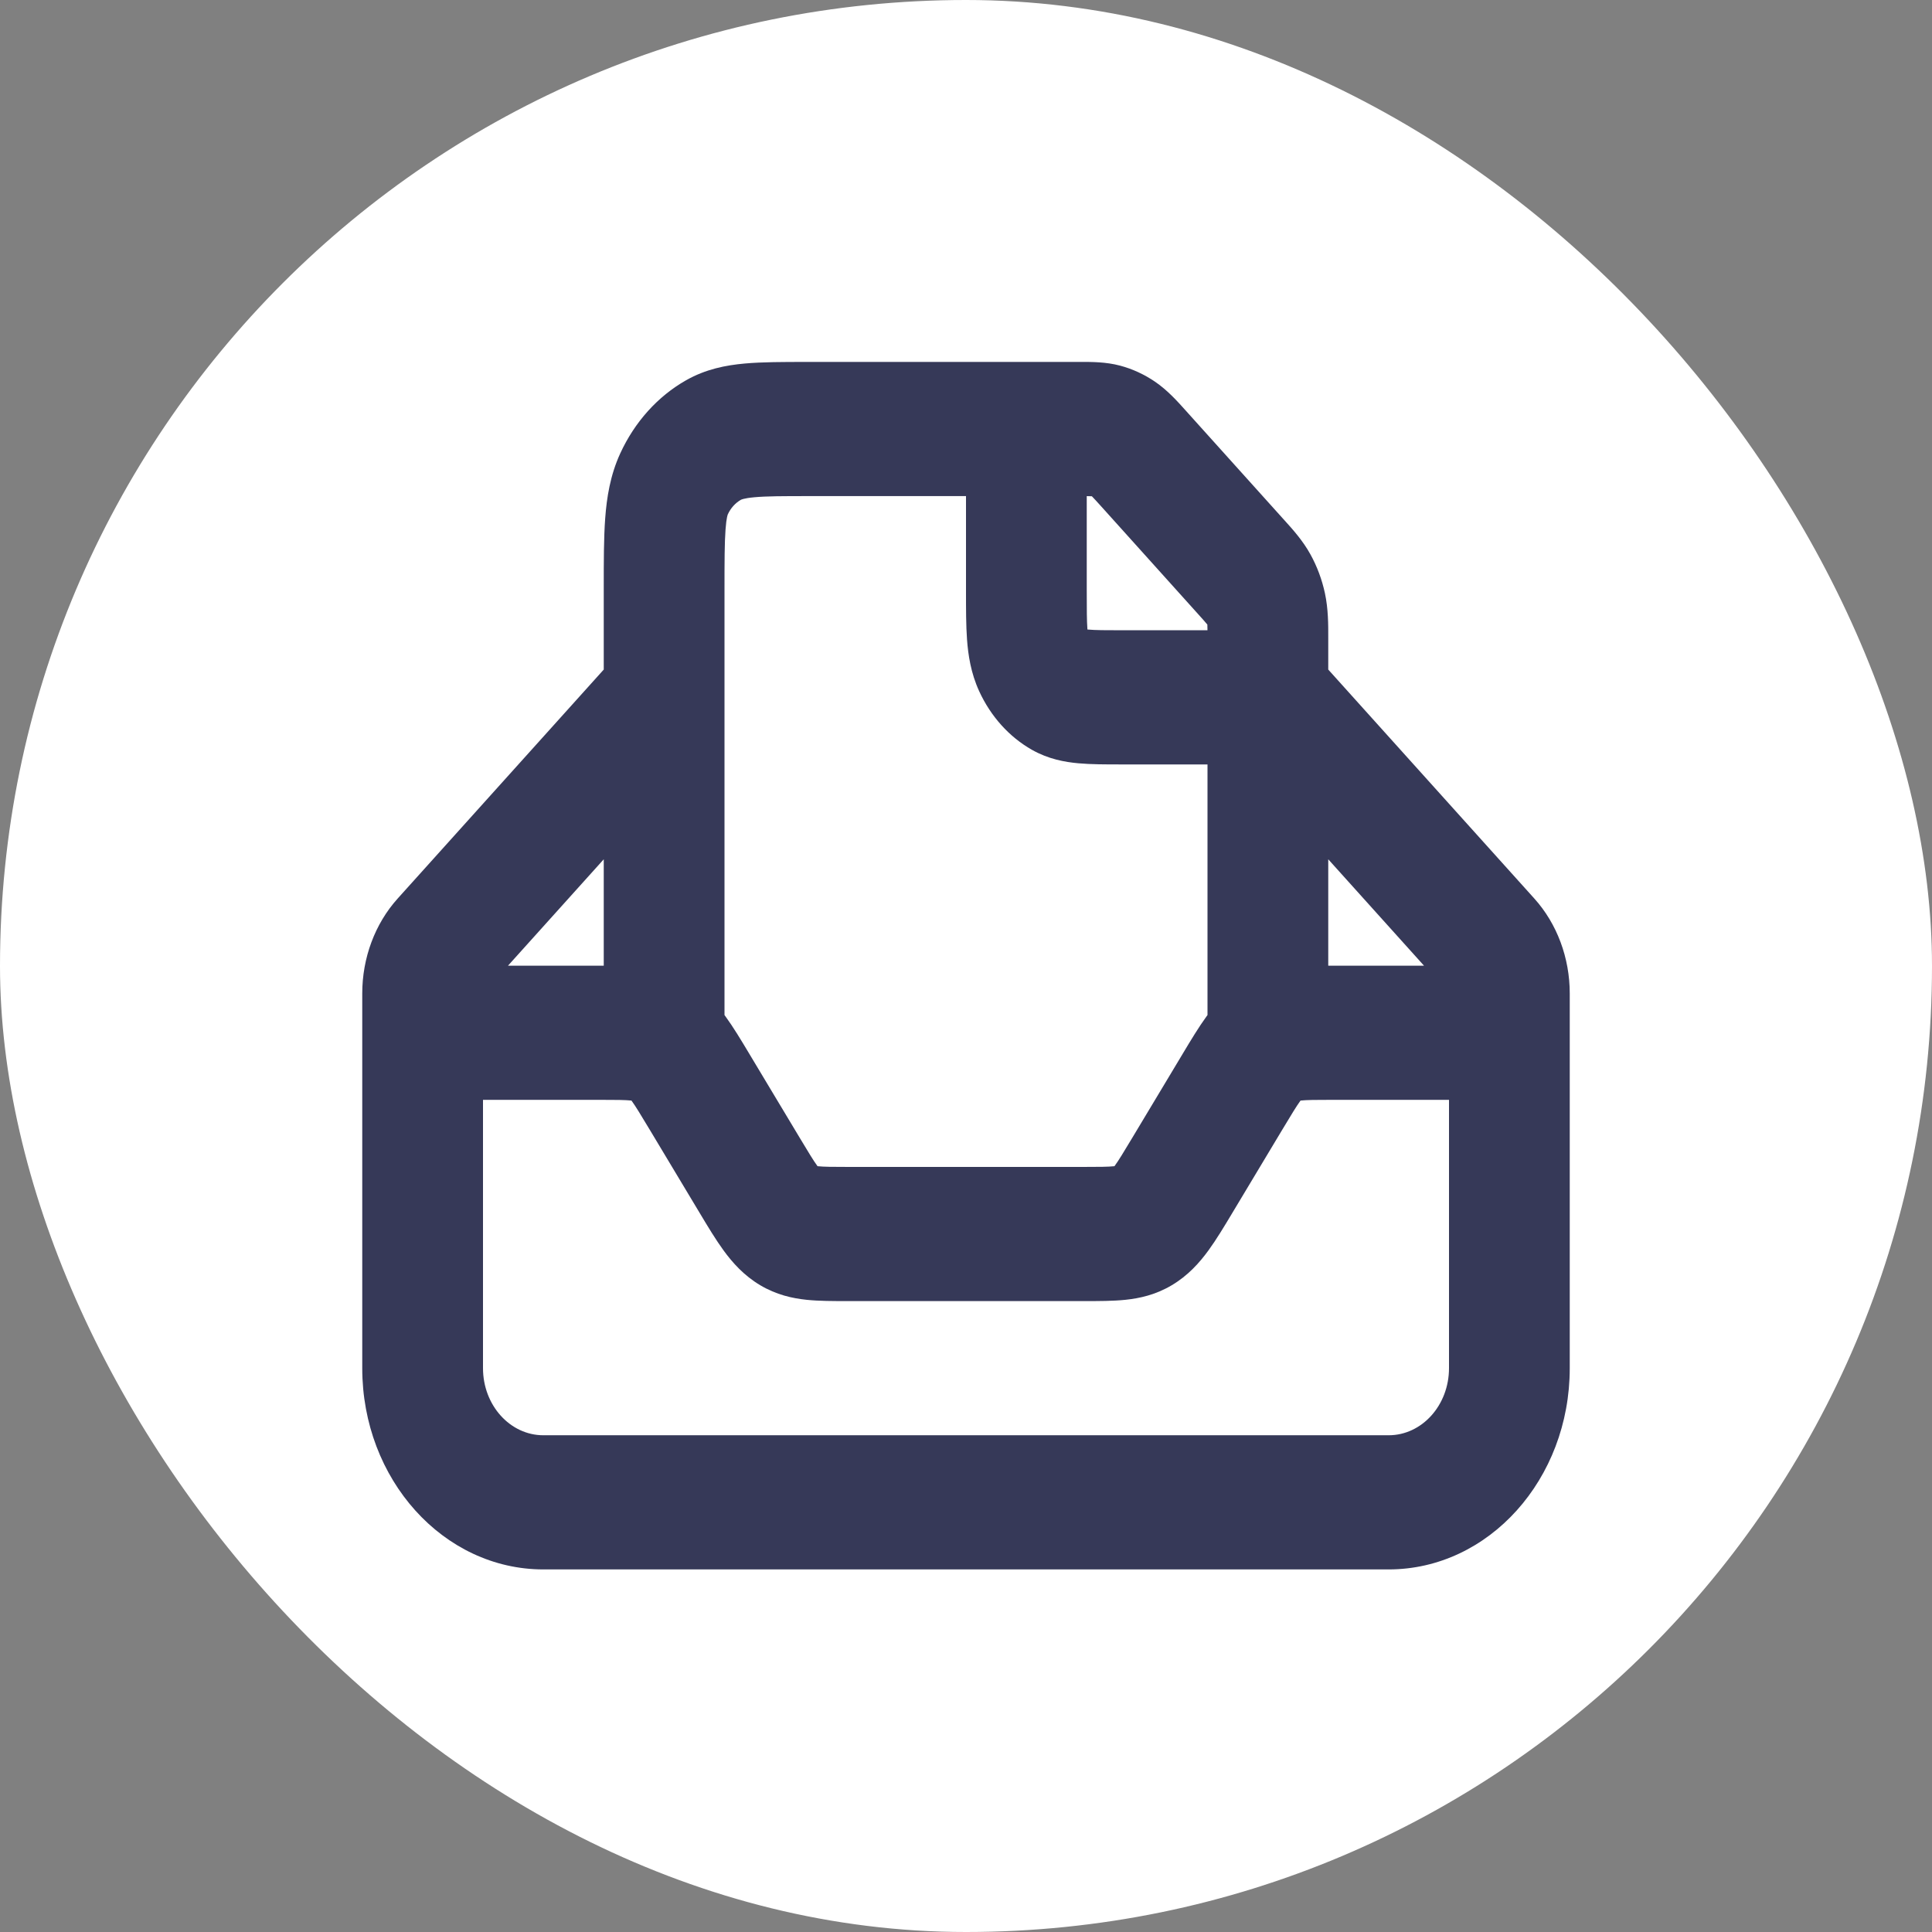 <svg width="160" height="160" viewBox="0 0 160 160" fill="none" xmlns="http://www.w3.org/2000/svg">
<rect x="0" y="0" width="160" height="160" fill="#808080" stroke="none"/>
<rect width="160" height="160" rx="80" fill="white"/>
<path fill-rule="evenodd" clip-rule="evenodd" d="M50 55.45L50 48.662C50 46.5 50 44.555 50.119 42.937C50.246 41.204 50.535 39.362 51.362 37.557C52.561 34.944 54.473 32.819 56.825 31.488C58.45 30.568 60.107 30.247 61.667 30.106C63.123 29.974 64.874 29.974 66.82 29.974L89.186 29.974L89.442 29.973C90.391 29.97 91.587 29.967 92.763 30.281C93.784 30.553 94.759 31.002 95.654 31.611C96.686 32.313 97.529 33.255 98.199 34.004L98.379 34.204L106.192 42.886L106.373 43.086C107.046 43.83 107.894 44.767 108.526 45.914C109.075 46.908 109.479 47.992 109.724 49.125C110.006 50.433 110.003 51.761 110 52.816L110 53.1V55.45L127.071 74.418C128.946 76.502 130 79.328 130 82.275V113.306C130 122.511 123.284 129.973 115 129.973H45C36.716 129.973 30 122.511 30 113.306V82.275C30 79.328 31.054 76.502 32.929 74.418L50 55.45ZM67 41.085H80L80 49.04C80 50.442 80 51.807 80.085 52.964C80.178 54.233 80.398 55.732 81.09 57.24C82.049 59.331 83.579 61.03 85.46 62.096C86.817 62.864 88.166 63.109 89.309 63.212C90.35 63.307 91.579 63.307 92.841 63.307L100 63.307V84.063C99.973 84.099 99.946 84.136 99.92 84.172C99.269 85.065 98.609 86.164 97.963 87.242L93.808 94.166C93.031 95.461 92.632 96.117 92.311 96.557L92.295 96.579L92.269 96.582C91.761 96.634 91.049 96.64 89.648 96.64H70.352C68.951 96.64 68.239 96.634 67.731 96.582L67.705 96.579L67.689 96.557C67.368 96.117 66.969 95.461 66.192 94.166L62.037 87.242C61.391 86.164 60.731 85.065 60.08 84.172C60.054 84.136 60.027 84.099 60 84.063V48.862C60 46.437 60.004 44.952 60.086 43.842C60.124 43.324 60.171 43.011 60.212 42.821C60.231 42.73 60.247 42.675 60.257 42.645C60.266 42.616 60.273 42.601 60.273 42.601C60.512 42.079 60.895 41.654 61.365 41.387C61.365 41.387 61.378 41.38 61.404 41.37C61.431 41.359 61.481 41.341 61.562 41.32C61.734 41.275 62.015 41.222 62.481 41.18C63.481 41.089 64.817 41.085 67 41.085ZM50 79.973L50 71.163L42.071 79.973L49.813 79.973C49.876 79.973 49.938 79.973 50 79.973ZM110 71.163V79.973C110.062 79.973 110.124 79.973 110.187 79.973L117.929 79.973L110 71.163ZM90.406 41.098C90.297 41.093 90.169 41.089 90 41.087V48.862C90 50.51 90.004 51.411 90.052 52.059L90.057 52.132L90.123 52.138C90.706 52.191 91.517 52.196 93 52.196H99.998C99.996 52.008 99.993 51.866 99.988 51.745L99.987 51.725L99.975 51.71C99.815 51.515 99.585 51.257 99.121 50.743L91.308 42.061C90.844 41.546 90.612 41.291 90.437 41.112L90.424 41.099L90.406 41.098ZM40 113.306V91.084H49.648C51.05 91.084 51.761 91.09 52.27 91.142L52.295 91.145L52.311 91.167C52.632 91.608 53.031 92.263 53.808 93.558L57.963 100.482C58.609 101.56 59.269 102.659 59.92 103.552C60.667 104.576 61.615 105.638 62.957 106.436C64.3 107.234 65.621 107.522 66.802 107.645C67.832 107.751 69.021 107.751 70.187 107.751H89.813C90.979 107.751 92.168 107.751 93.198 107.645C94.379 107.522 95.7 107.234 97.043 106.436C98.385 105.638 99.334 104.576 100.08 103.552C100.731 102.659 101.391 101.56 102.037 100.482L106.192 93.558C106.969 92.263 107.368 91.608 107.689 91.167L107.705 91.145L107.731 91.142C108.239 91.09 108.951 91.084 110.352 91.084H120V113.306C120 116.374 117.761 118.862 115 118.862H45C42.239 118.862 40 116.374 40 113.306Z" fill="#363958"/>
</svg>
